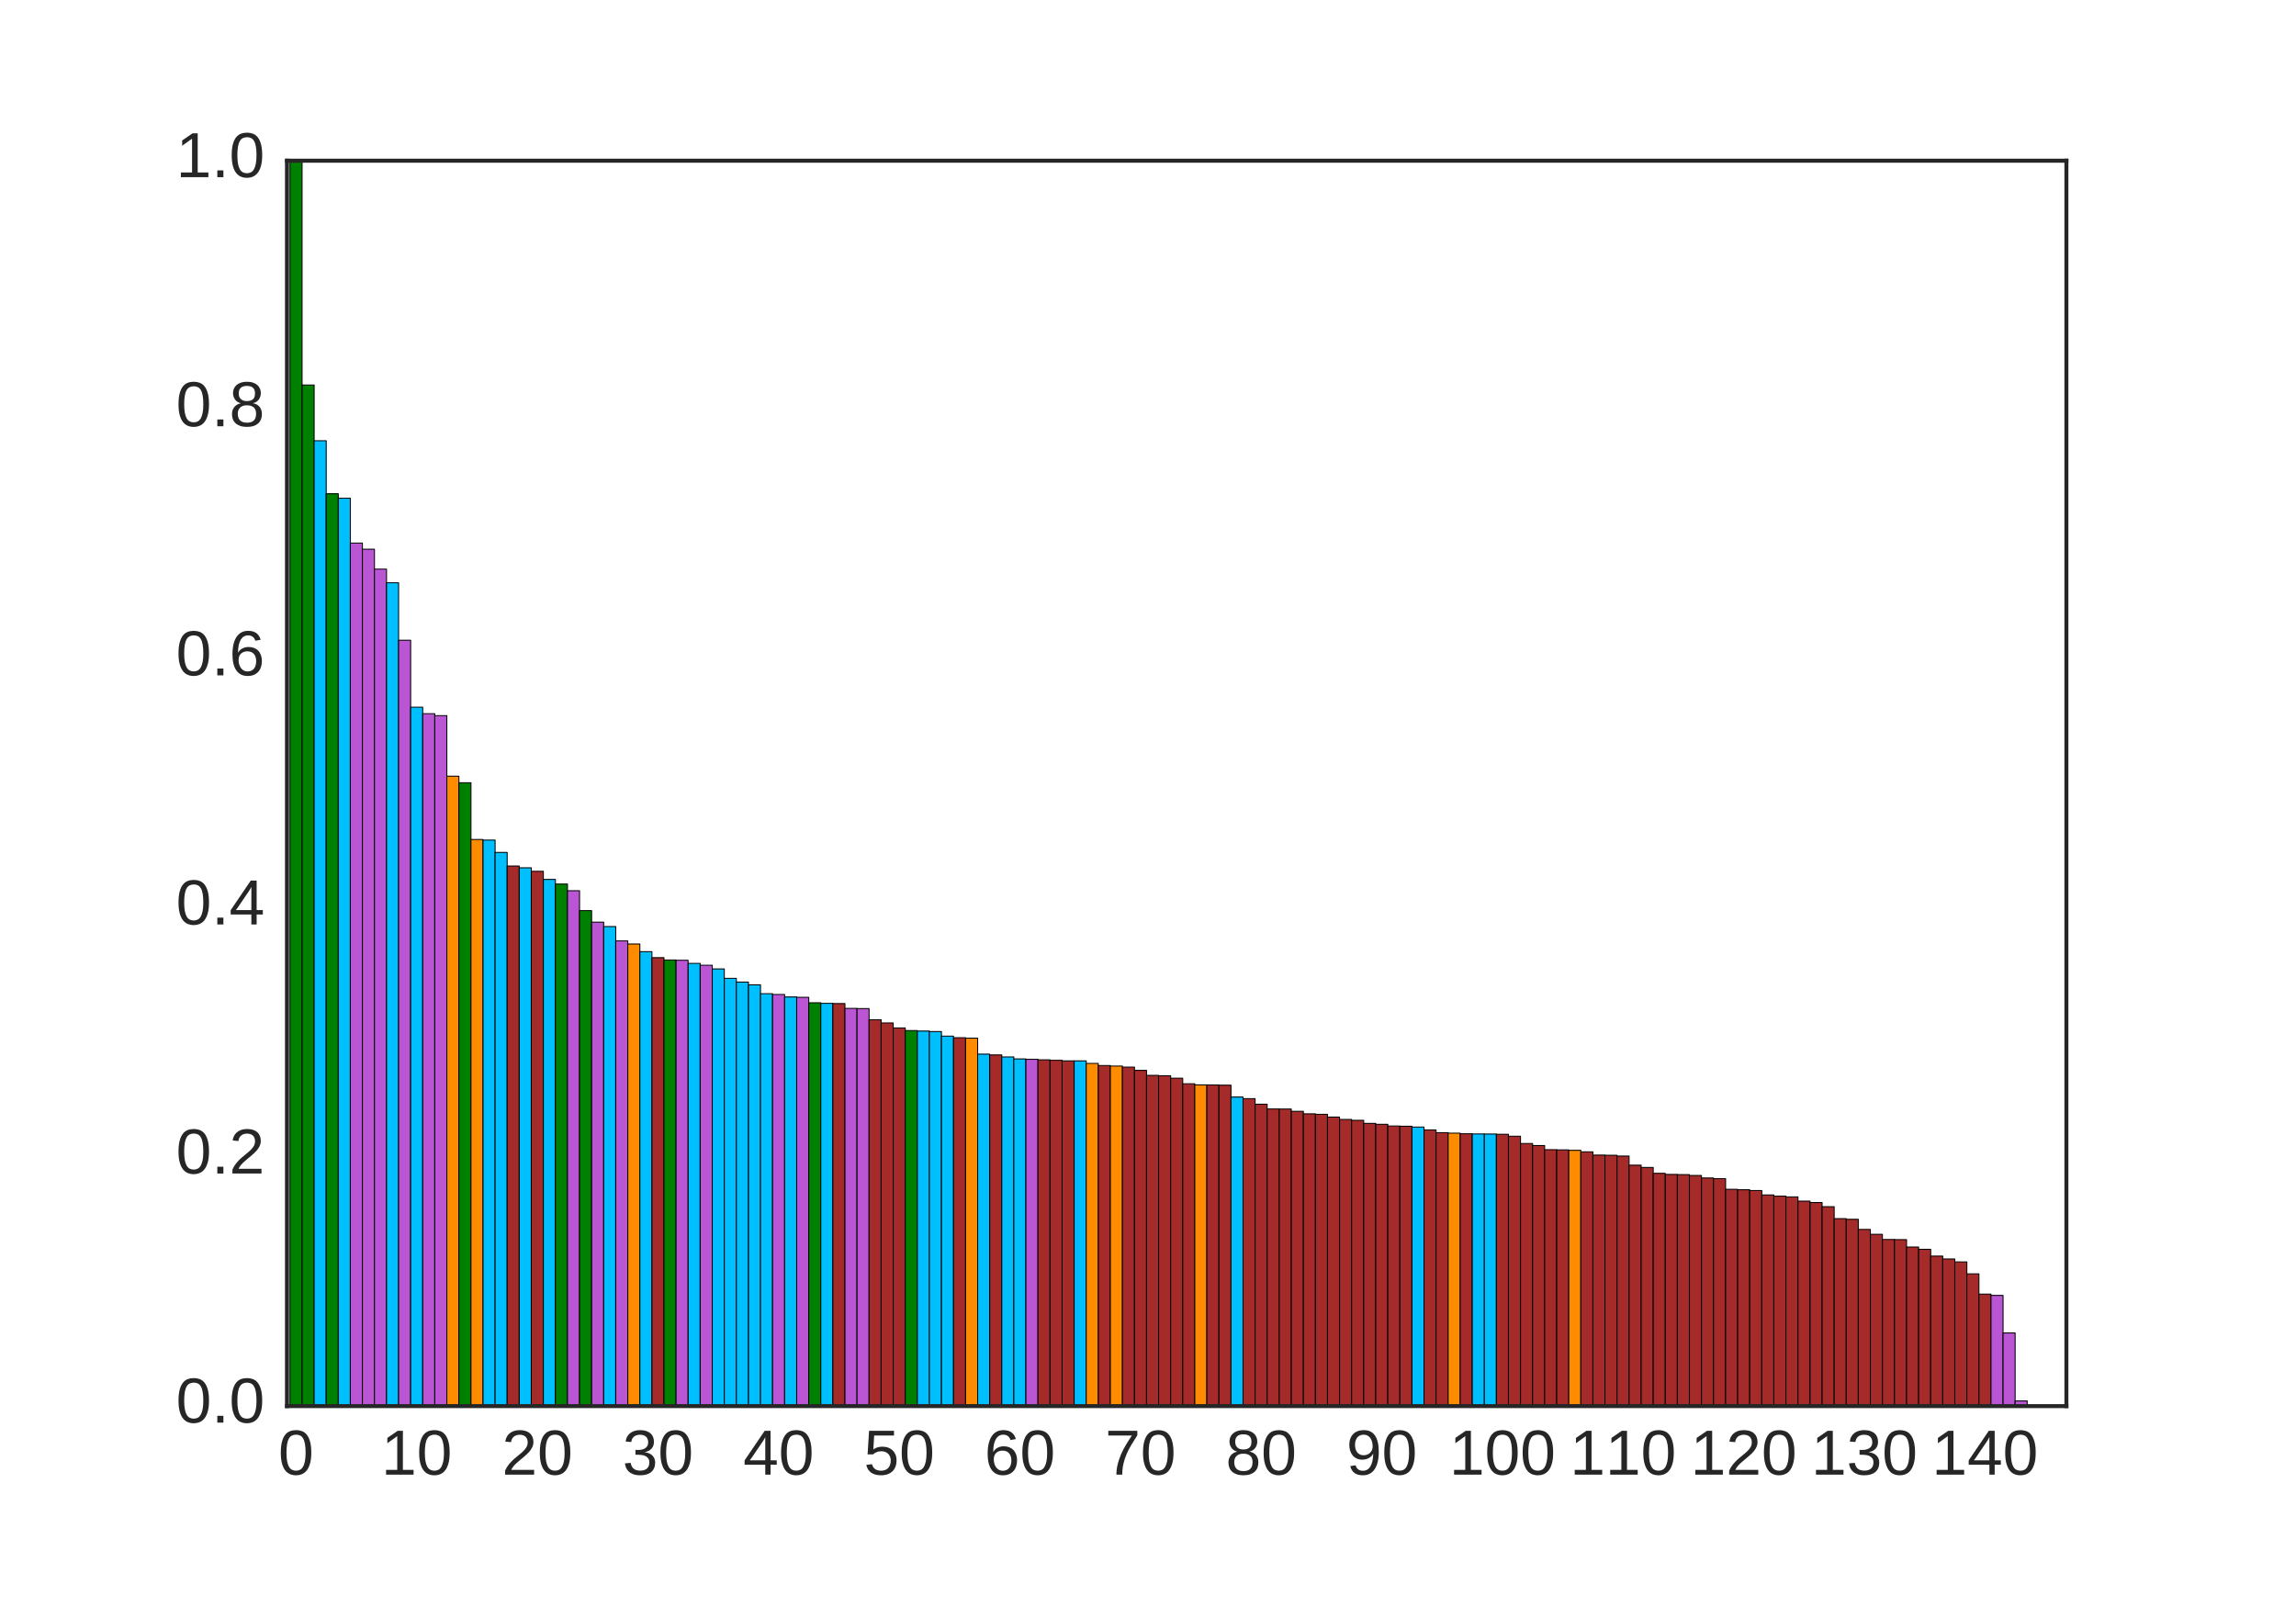 <?xml version="1.0" encoding="utf-8" standalone="no"?>
<!DOCTYPE svg PUBLIC "-//W3C//DTD SVG 1.1//EN"
  "http://www.w3.org/Graphics/SVG/1.1/DTD/svg11.dtd">
<!-- Created with matplotlib (http://matplotlib.org/) -->
<svg height="504pt" version="1.1" viewBox="0 0 720 504" width="720pt" xmlns="http://www.w3.org/2000/svg" xmlns:xlink="http://www.w3.org/1999/xlink">
 <defs>
  <style type="text/css">
*{stroke-linecap:butt;stroke-linejoin:round;stroke-miterlimit:100000;}
  </style>
 </defs>
 <g id="figure_1">
  <g id="patch_1">
   <path d="M 0 504 
L 720 504 
L 720 0 
L 0 0 
z
" style="fill:none;"/>
  </g>
  <g id="axes_1">
   <g id="patch_2">
    <path d="M 90 441 
L 648 441 
L 648 50.4 
L 90 50.4 
z
" style="fill:none;"/>
   </g>
   <g id="matplotlib.axis_1">
    <g id="xtick_1">
     <g id="line2d_1"/>
     <g id="line2d_2"/>
     <g id="text_1">
      <!-- 0 -->
      <defs>
       <path d="M 51.703 34.422 
Q 51.703 24.516 49.828 17.75 
Q 47.953 10.984 44.703 6.812 
Q 41.453 2.641 37.062 0.828 
Q 32.672 -0.984 27.688 -0.984 
Q 22.656 -0.984 18.312 0.828 
Q 13.969 2.641 10.766 6.781 
Q 7.562 10.938 5.734 17.703 
Q 3.906 24.469 3.906 34.422 
Q 3.906 44.828 5.734 51.641 
Q 7.562 58.453 10.781 62.5 
Q 14.016 66.547 18.406 68.188 
Q 22.797 69.828 27.984 69.828 
Q 32.906 69.828 37.219 68.188 
Q 41.547 66.547 44.766 62.5 
Q 48 58.453 49.844 51.641 
Q 51.703 44.828 51.703 34.422 
M 42.781 34.422 
Q 42.781 42.625 41.797 48.062 
Q 40.828 53.516 38.922 56.766 
Q 37.016 60.016 34.25 61.359 
Q 31.5 62.703 27.984 62.703 
Q 24.266 62.703 21.438 61.328 
Q 18.609 59.969 16.672 56.719 
Q 14.75 53.469 13.766 48.016 
Q 12.797 42.578 12.797 34.422 
Q 12.797 26.516 13.797 21.094 
Q 14.797 15.672 16.719 12.375 
Q 18.656 9.078 21.438 7.641 
Q 24.219 6.203 27.781 6.203 
Q 31.25 6.203 34.031 7.641 
Q 36.812 9.078 38.734 12.375 
Q 40.672 15.672 41.719 21.094 
Q 42.781 26.516 42.781 34.422 
" id="LiberationSans-30"/>
      </defs>
      <g style="fill:#262626;" transform="translate(87.276 462.494)scale(0.2 -0.2)">
       <use xlink:href="#LiberationSans-30"/>
      </g>
     </g>
    </g>
    <g id="xtick_2">
     <g id="line2d_3"/>
     <g id="line2d_4"/>
     <g id="text_2">
      <!-- 10 -->
      <defs>
       <path d="M 7.625 0 
L 7.625 7.469 
L 25.141 7.469 
L 25.141 60.406 
L 9.625 49.312 
L 9.625 57.625 
L 25.875 68.797 
L 33.984 68.797 
L 33.984 7.469 
L 50.734 7.469 
L 50.734 0 
z
" id="LiberationSans-31"/>
      </defs>
      <g style="fill:#262626;" transform="translate(119.546 462.494)scale(0.2 -0.2)">
       <use xlink:href="#LiberationSans-31"/>
       <use x="55.615" xlink:href="#LiberationSans-30"/>
      </g>
     </g>
    </g>
    <g id="xtick_3">
     <g id="line2d_5"/>
     <g id="line2d_6"/>
     <g id="text_3">
      <!-- 20 -->
      <defs>
       <path d="M 5.031 0 
L 5.031 6.203 
Q 7.516 11.922 11.109 16.281 
Q 14.703 20.656 18.656 24.188 
Q 22.609 27.734 26.484 30.766 
Q 30.375 33.797 33.5 36.812 
Q 36.625 39.844 38.547 43.156 
Q 40.484 46.484 40.484 50.688 
Q 40.484 53.609 39.594 55.828 
Q 38.719 58.062 37.062 59.562 
Q 35.406 61.078 33.078 61.828 
Q 30.766 62.594 27.938 62.594 
Q 25.297 62.594 22.969 61.859 
Q 20.656 61.141 18.844 59.672 
Q 17.047 58.203 15.891 56.031 
Q 14.75 53.859 14.406 50.984 
L 5.422 51.812 
Q 5.859 55.516 7.469 58.781 
Q 9.078 62.062 11.906 64.531 
Q 14.75 67 18.719 68.406 
Q 22.703 69.828 27.938 69.828 
Q 33.062 69.828 37.062 68.609 
Q 41.062 67.391 43.812 64.984 
Q 46.578 62.594 48.047 59.078 
Q 49.516 55.562 49.516 50.984 
Q 49.516 47.516 48.266 44.391 
Q 47.016 41.266 44.938 38.422 
Q 42.875 35.594 40.141 32.953 
Q 37.406 30.328 34.422 27.812 
Q 31.453 25.297 28.422 22.828 
Q 25.391 20.359 22.719 17.859 
Q 20.062 15.375 17.969 12.812 
Q 15.875 10.25 14.703 7.469 
L 50.594 7.469 
L 50.594 0 
z
" id="LiberationSans-32"/>
      </defs>
      <g style="fill:#262626;" transform="translate(157.376 462.494)scale(0.2 -0.2)">
       <use xlink:href="#LiberationSans-32"/>
       <use x="55.615" xlink:href="#LiberationSans-30"/>
      </g>
     </g>
    </g>
    <g id="xtick_4">
     <g id="line2d_7"/>
     <g id="line2d_8"/>
     <g id="text_4">
      <!-- 30 -->
      <defs>
       <path d="M 51.219 19 
Q 51.219 14.266 49.672 10.547 
Q 48.141 6.844 45.188 4.266 
Q 42.234 1.703 37.859 0.359 
Q 33.5 -0.984 27.875 -0.984 
Q 21.484 -0.984 17.109 0.609 
Q 12.75 2.203 9.906 4.812 
Q 7.078 7.422 5.656 10.766 
Q 4.25 14.109 3.812 17.672 
L 12.891 18.5 
Q 13.281 15.766 14.328 13.516 
Q 15.375 11.281 17.188 9.672 
Q 19 8.062 21.625 7.172 
Q 24.266 6.297 27.875 6.297 
Q 34.516 6.297 38.297 9.562 
Q 42.094 12.844 42.094 19.281 
Q 42.094 23.094 40.406 25.406 
Q 38.719 27.734 36.203 29.031 
Q 33.688 30.328 30.734 30.766 
Q 27.781 31.203 25.297 31.203 
L 20.312 31.203 
L 20.312 38.812 
L 25.094 38.812 
Q 27.594 38.812 30.266 39.328 
Q 32.953 39.844 35.172 41.188 
Q 37.406 42.531 38.844 44.828 
Q 40.281 47.125 40.281 50.688 
Q 40.281 56.203 37.031 59.391 
Q 33.797 62.594 27.391 62.594 
Q 21.578 62.594 17.984 59.609 
Q 14.406 56.641 13.812 51.219 
L 4.984 51.906 
Q 5.516 56.453 7.469 59.812 
Q 9.422 63.188 12.422 65.406 
Q 15.438 67.625 19.281 68.719 
Q 23.141 69.828 27.484 69.828 
Q 33.25 69.828 37.391 68.375 
Q 41.547 66.938 44.188 64.469 
Q 46.828 62.016 48.062 58.688 
Q 49.312 55.375 49.312 51.609 
Q 49.312 48.578 48.484 45.938 
Q 47.656 43.312 45.891 41.203 
Q 44.141 39.109 41.422 37.594 
Q 38.719 36.078 34.906 35.297 
L 34.906 35.109 
Q 39.062 34.672 42.141 33.219 
Q 45.219 31.781 47.219 29.625 
Q 49.219 27.484 50.219 24.75 
Q 51.219 22.016 51.219 19 
" id="LiberationSans-33"/>
      </defs>
      <g style="fill:#262626;" transform="translate(195.207 462.494)scale(0.2 -0.2)">
       <use xlink:href="#LiberationSans-33"/>
       <use x="55.615" xlink:href="#LiberationSans-30"/>
      </g>
     </g>
    </g>
    <g id="xtick_5">
     <g id="line2d_9"/>
     <g id="line2d_10"/>
     <g id="text_5">
      <!-- 40 -->
      <defs>
       <path d="M 43.016 15.578 
L 43.016 0 
L 34.719 0 
L 34.719 15.578 
L 2.297 15.578 
L 2.297 22.406 
L 33.797 68.797 
L 43.016 68.797 
L 43.016 22.516 
L 52.688 22.516 
L 52.688 15.578 
z
M 34.719 58.891 
Q 34.625 58.641 34.234 57.938 
Q 33.844 57.234 33.344 56.344 
Q 32.859 55.469 32.344 54.562 
Q 31.844 53.656 31.453 53.078 
L 13.812 27.094 
Q 13.578 26.703 13.109 26.062 
Q 12.641 25.438 12.156 24.781 
Q 11.672 24.125 11.172 23.484 
Q 10.688 22.859 10.406 22.516 
L 34.719 22.516 
z
" id="LiberationSans-34"/>
      </defs>
      <g style="fill:#262626;" transform="translate(233.037 462.494)scale(0.2 -0.2)">
       <use xlink:href="#LiberationSans-34"/>
       <use x="55.615" xlink:href="#LiberationSans-30"/>
      </g>
     </g>
    </g>
    <g id="xtick_6">
     <g id="line2d_11"/>
     <g id="line2d_12"/>
     <g id="text_6">
      <!-- 50 -->
      <defs>
       <path d="M 51.422 22.406 
Q 51.422 17.234 49.859 12.938 
Q 48.297 8.641 45.219 5.531 
Q 42.141 2.438 37.578 0.719 
Q 33.016 -0.984 27 -0.984 
Q 21.578 -0.984 17.547 0.281 
Q 13.531 1.562 10.734 3.781 
Q 7.953 6 6.312 8.984 
Q 4.688 11.969 4 15.375 
L 12.891 16.406 
Q 13.422 14.453 14.391 12.625 
Q 15.375 10.797 17.062 9.344 
Q 18.75 7.906 21.219 7.047 
Q 23.688 6.203 27.203 6.203 
Q 30.609 6.203 33.391 7.25 
Q 36.188 8.297 38.156 10.344 
Q 40.141 12.406 41.203 15.375 
Q 42.281 18.359 42.281 22.219 
Q 42.281 25.391 41.25 28.047 
Q 40.234 30.719 38.328 32.641 
Q 36.422 34.578 33.656 35.641 
Q 30.906 36.719 27.391 36.719 
Q 25.203 36.719 23.344 36.328 
Q 21.484 35.938 19.891 35.25 
Q 18.312 34.578 17.016 33.672 
Q 15.719 32.766 14.594 31.781 
L 6 31.781 
L 8.297 68.797 
L 47.406 68.797 
L 47.406 61.328 
L 16.312 61.328 
L 14.984 39.5 
Q 17.328 41.312 20.844 42.594 
Q 24.359 43.891 29.203 43.891 
Q 34.328 43.891 38.422 42.328 
Q 42.531 40.766 45.406 37.906 
Q 48.297 35.062 49.859 31.109 
Q 51.422 27.156 51.422 22.406 
" id="LiberationSans-35"/>
      </defs>
      <g style="fill:#262626;" transform="translate(270.868 462.494)scale(0.2 -0.2)">
       <use xlink:href="#LiberationSans-35"/>
       <use x="55.615" xlink:href="#LiberationSans-30"/>
      </g>
     </g>
    </g>
    <g id="xtick_7">
     <g id="line2d_13"/>
     <g id="line2d_14"/>
     <g id="text_7">
      <!-- 60 -->
      <defs>
       <path d="M 51.219 22.516 
Q 51.219 17.328 49.781 13 
Q 48.344 8.688 45.531 5.578 
Q 42.719 2.484 38.562 0.75 
Q 34.422 -0.984 29 -0.984 
Q 23 -0.984 18.5 1.312 
Q 14.016 3.609 11.031 7.922 
Q 8.062 12.25 6.562 18.531 
Q 5.078 24.812 5.078 32.812 
Q 5.078 42 6.766 48.922 
Q 8.453 55.859 11.625 60.5 
Q 14.797 65.141 19.359 67.484 
Q 23.922 69.828 29.688 69.828 
Q 33.203 69.828 36.281 69.094 
Q 39.359 68.359 41.875 66.719 
Q 44.391 65.094 46.281 62.406 
Q 48.188 59.719 49.312 55.812 
L 40.922 54.297 
Q 39.547 58.734 36.547 60.719 
Q 33.547 62.703 29.594 62.703 
Q 25.984 62.703 23.047 60.984 
Q 20.125 59.281 18.062 55.875 
Q 16.016 52.484 14.906 47.359 
Q 13.812 42.234 13.812 35.406 
Q 16.219 39.844 20.562 42.156 
Q 24.906 44.484 30.516 44.484 
Q 35.203 44.484 39.016 42.969 
Q 42.828 41.453 45.531 38.594 
Q 48.25 35.75 49.734 31.672 
Q 51.219 27.594 51.219 22.516 
M 42.281 22.125 
Q 42.281 25.688 41.406 28.562 
Q 40.531 31.453 38.766 33.469 
Q 37.016 35.5 34.422 36.594 
Q 31.844 37.703 28.422 37.703 
Q 26.031 37.703 23.578 36.984 
Q 21.141 36.281 19.156 34.688 
Q 17.188 33.109 15.938 30.516 
Q 14.703 27.938 14.703 24.219 
Q 14.703 20.406 15.672 17.109 
Q 16.656 13.812 18.484 11.375 
Q 20.312 8.938 22.891 7.516 
Q 25.484 6.109 28.719 6.109 
Q 31.891 6.109 34.406 7.203 
Q 36.922 8.297 38.672 10.375 
Q 40.438 12.453 41.359 15.422 
Q 42.281 18.406 42.281 22.125 
" id="LiberationSans-36"/>
      </defs>
      <g style="fill:#262626;" transform="translate(308.698 462.494)scale(0.2 -0.2)">
       <use xlink:href="#LiberationSans-36"/>
       <use x="55.615" xlink:href="#LiberationSans-30"/>
      </g>
     </g>
    </g>
    <g id="xtick_8">
     <g id="line2d_15"/>
     <g id="line2d_16"/>
     <g id="text_8">
      <!-- 70 -->
      <defs>
       <path d="M 50.594 61.672 
Q 45.406 53.766 41.062 46.453 
Q 36.719 39.156 33.594 31.75 
Q 30.469 24.359 28.734 16.578 
Q 27 8.797 27 0 
L 17.828 0 
Q 17.828 8.25 19.781 16.188 
Q 21.734 24.125 25.047 31.766 
Q 28.375 39.406 32.766 46.781 
Q 37.156 54.156 42.094 61.328 
L 5.125 61.328 
L 5.125 68.797 
L 50.594 68.797 
z
" id="LiberationSans-37"/>
      </defs>
      <g style="fill:#262626;" transform="translate(346.529 462.494)scale(0.2 -0.2)">
       <use xlink:href="#LiberationSans-37"/>
       <use x="55.615" xlink:href="#LiberationSans-30"/>
      </g>
     </g>
    </g>
    <g id="xtick_9">
     <g id="line2d_17"/>
     <g id="line2d_18"/>
     <g id="text_9">
      <!-- 80 -->
      <defs>
       <path d="M 51.266 19.188 
Q 51.266 14.797 49.875 11.109 
Q 48.484 7.422 45.625 4.734 
Q 42.781 2.047 38.328 0.531 
Q 33.891 -0.984 27.828 -0.984 
Q 21.781 -0.984 17.359 0.531 
Q 12.938 2.047 10.031 4.703 
Q 7.125 7.375 5.734 11.062 
Q 4.344 14.75 4.344 19.094 
Q 4.344 22.859 5.484 25.781 
Q 6.641 28.719 8.562 30.828 
Q 10.5 32.953 12.969 34.25 
Q 15.438 35.547 18.062 35.984 
L 18.062 36.188 
Q 15.188 36.859 12.906 38.375 
Q 10.641 39.891 9.094 42.016 
Q 7.562 44.141 6.75 46.719 
Q 5.953 49.312 5.953 52.203 
Q 5.953 55.812 7.344 59 
Q 8.734 62.203 11.469 64.625 
Q 14.203 67.047 18.25 68.438 
Q 22.312 69.828 27.641 69.828 
Q 33.25 69.828 37.375 68.406 
Q 41.5 67 44.203 64.578 
Q 46.922 62.156 48.234 58.938 
Q 49.562 55.719 49.562 52.094 
Q 49.562 49.266 48.75 46.672 
Q 47.953 44.094 46.406 41.969 
Q 44.875 39.844 42.594 38.344 
Q 40.328 36.859 37.359 36.281 
L 37.359 36.078 
Q 40.328 35.594 42.859 34.297 
Q 45.406 33.016 47.266 30.891 
Q 49.125 28.766 50.188 25.828 
Q 51.266 22.906 51.266 19.188 
M 40.438 51.609 
Q 40.438 54.203 39.766 56.344 
Q 39.109 58.5 37.594 60.031 
Q 36.078 61.578 33.641 62.422 
Q 31.203 63.281 27.641 63.281 
Q 24.172 63.281 21.781 62.422 
Q 19.391 61.578 17.844 60.031 
Q 16.312 58.5 15.625 56.344 
Q 14.938 54.203 14.938 51.609 
Q 14.938 49.562 15.469 47.406 
Q 16.016 45.266 17.422 43.5 
Q 18.844 41.75 21.328 40.625 
Q 23.828 39.5 27.734 39.5 
Q 31.891 39.5 34.406 40.625 
Q 36.922 41.75 38.25 43.5 
Q 39.594 45.266 40.016 47.406 
Q 40.438 49.562 40.438 51.609 
M 42.141 20.016 
Q 42.141 22.516 41.453 24.828 
Q 40.766 27.156 39.109 28.938 
Q 37.453 30.719 34.641 31.812 
Q 31.844 32.906 27.641 32.906 
Q 23.781 32.906 21.062 31.812 
Q 18.359 30.719 16.672 28.906 
Q 14.984 27.094 14.203 24.719 
Q 13.422 22.359 13.422 19.828 
Q 13.422 16.656 14.203 14.031 
Q 14.984 11.422 16.688 9.547 
Q 18.406 7.672 21.188 6.641 
Q 23.969 5.609 27.938 5.609 
Q 31.938 5.609 34.672 6.641 
Q 37.406 7.672 39.062 9.547 
Q 40.719 11.422 41.422 14.078 
Q 42.141 16.75 42.141 20.016 
" id="LiberationSans-38"/>
      </defs>
      <g style="fill:#262626;" transform="translate(384.359 462.494)scale(0.2 -0.2)">
       <use xlink:href="#LiberationSans-38"/>
       <use x="55.615" xlink:href="#LiberationSans-30"/>
      </g>
     </g>
    </g>
    <g id="xtick_10">
     <g id="line2d_19"/>
     <g id="line2d_20"/>
     <g id="text_10">
      <!-- 90 -->
      <defs>
       <path d="M 50.875 35.797 
Q 50.875 26.609 49.141 19.703 
Q 47.406 12.797 44.188 8.203 
Q 40.969 3.609 36.344 1.312 
Q 31.734 -0.984 25.984 -0.984 
Q 22.016 -0.984 18.844 -0.172 
Q 15.672 0.641 13.172 2.344 
Q 10.688 4.047 8.922 6.781 
Q 7.172 9.516 6.109 13.375 
L 14.5 14.703 
Q 15.875 10.25 18.781 8.172 
Q 21.688 6.109 26.125 6.109 
Q 29.688 6.109 32.641 7.781 
Q 35.594 9.469 37.672 12.844 
Q 39.75 16.219 40.922 21.297 
Q 42.094 26.375 42.188 33.203 
Q 41.156 30.906 39.375 29.094 
Q 37.594 27.297 35.328 26.047 
Q 33.062 24.812 30.422 24.141 
Q 27.781 23.484 25.094 23.484 
Q 20.406 23.484 16.625 25.172 
Q 12.844 26.859 10.203 29.875 
Q 7.562 32.906 6.125 37.172 
Q 4.688 41.453 4.688 46.688 
Q 4.688 52 6.219 56.297 
Q 7.766 60.594 10.688 63.594 
Q 13.625 66.609 17.891 68.219 
Q 22.172 69.828 27.594 69.828 
Q 39.062 69.828 44.969 61.328 
Q 50.875 52.828 50.875 35.797 
M 41.312 44.281 
Q 41.312 48.094 40.406 51.453 
Q 39.5 54.828 37.719 57.312 
Q 35.938 59.812 33.328 61.25 
Q 30.719 62.703 27.297 62.703 
Q 24.125 62.703 21.578 61.578 
Q 19.047 60.453 17.281 58.375 
Q 15.531 56.297 14.578 53.312 
Q 13.625 50.344 13.625 46.688 
Q 13.625 43.219 14.469 40.234 
Q 15.328 37.25 17.031 35.078 
Q 18.75 32.906 21.281 31.656 
Q 23.828 30.422 27.203 30.422 
Q 29.641 30.422 32.156 31.25 
Q 34.672 32.078 36.688 33.781 
Q 38.719 35.5 40.016 38.109 
Q 41.312 40.719 41.312 44.281 
" id="LiberationSans-39"/>
      </defs>
      <g style="fill:#262626;" transform="translate(422.19 462.494)scale(0.2 -0.2)">
       <use xlink:href="#LiberationSans-39"/>
       <use x="55.615" xlink:href="#LiberationSans-30"/>
      </g>
     </g>
    </g>
    <g id="xtick_11">
     <g id="line2d_21"/>
     <g id="line2d_22"/>
     <g id="text_11">
      <!-- 100 -->
      <g style="fill:#262626;" transform="translate(454.46 462.494)scale(0.2 -0.2)">
       <use xlink:href="#LiberationSans-31"/>
       <use x="55.615" xlink:href="#LiberationSans-30"/>
       <use x="111.23" xlink:href="#LiberationSans-30"/>
      </g>
     </g>
    </g>
    <g id="xtick_12">
     <g id="line2d_23"/>
     <g id="line2d_24"/>
     <g id="text_12">
      <!-- 110 -->
      <g style="fill:#262626;" transform="translate(492.29 462.494)scale(0.2 -0.2)">
       <use xlink:href="#LiberationSans-31"/>
       <use x="55.615" xlink:href="#LiberationSans-31"/>
       <use x="111.23" xlink:href="#LiberationSans-30"/>
      </g>
     </g>
    </g>
    <g id="xtick_13">
     <g id="line2d_25"/>
     <g id="line2d_26"/>
     <g id="text_13">
      <!-- 120 -->
      <g style="fill:#262626;" transform="translate(530.121 462.494)scale(0.2 -0.2)">
       <use xlink:href="#LiberationSans-31"/>
       <use x="55.615" xlink:href="#LiberationSans-32"/>
       <use x="111.23" xlink:href="#LiberationSans-30"/>
      </g>
     </g>
    </g>
    <g id="xtick_14">
     <g id="line2d_27"/>
     <g id="line2d_28"/>
     <g id="text_14">
      <!-- 130 -->
      <g style="fill:#262626;" transform="translate(567.951 462.494)scale(0.2 -0.2)">
       <use xlink:href="#LiberationSans-31"/>
       <use x="55.615" xlink:href="#LiberationSans-33"/>
       <use x="111.23" xlink:href="#LiberationSans-30"/>
      </g>
     </g>
    </g>
    <g id="xtick_15">
     <g id="line2d_29"/>
     <g id="line2d_30"/>
     <g id="text_15">
      <!-- 140 -->
      <g style="fill:#262626;" transform="translate(605.782 462.494)scale(0.2 -0.2)">
       <use xlink:href="#LiberationSans-31"/>
       <use x="55.615" xlink:href="#LiberationSans-34"/>
       <use x="111.23" xlink:href="#LiberationSans-30"/>
      </g>
     </g>
    </g>
   </g>
   <g id="matplotlib.axis_2">
    <g id="ytick_1">
     <g id="line2d_31"/>
     <g id="line2d_32"/>
     <g id="text_16">
      <!-- 0.0 -->
      <defs>
       <path d="M 9.125 0 
L 9.125 10.688 
L 18.656 10.688 
L 18.656 0 
z
" id="LiberationSans-2e"/>
      </defs>
      <g style="fill:#262626;" transform="translate(55.2 446.172)scale(0.2 -0.2)">
       <use xlink:href="#LiberationSans-30"/>
       <use x="55.615" xlink:href="#LiberationSans-2e"/>
       <use x="83.398" xlink:href="#LiberationSans-30"/>
      </g>
     </g>
    </g>
    <g id="ytick_2">
     <g id="line2d_33"/>
     <g id="line2d_34"/>
     <g id="text_17">
      <!-- 0.2 -->
      <g style="fill:#262626;" transform="translate(55.2 368.052)scale(0.2 -0.2)">
       <use xlink:href="#LiberationSans-30"/>
       <use x="55.615" xlink:href="#LiberationSans-2e"/>
       <use x="83.398" xlink:href="#LiberationSans-32"/>
      </g>
     </g>
    </g>
    <g id="ytick_3">
     <g id="line2d_35"/>
     <g id="line2d_36"/>
     <g id="text_18">
      <!-- 0.4 -->
      <g style="fill:#262626;" transform="translate(55.2 289.932)scale(0.2 -0.2)">
       <use xlink:href="#LiberationSans-30"/>
       <use x="55.615" xlink:href="#LiberationSans-2e"/>
       <use x="83.398" xlink:href="#LiberationSans-34"/>
      </g>
     </g>
    </g>
    <g id="ytick_4">
     <g id="line2d_37"/>
     <g id="line2d_38"/>
     <g id="text_19">
      <!-- 0.6 -->
      <g style="fill:#262626;" transform="translate(55.2 211.812)scale(0.2 -0.2)">
       <use xlink:href="#LiberationSans-30"/>
       <use x="55.615" xlink:href="#LiberationSans-2e"/>
       <use x="83.398" xlink:href="#LiberationSans-36"/>
      </g>
     </g>
    </g>
    <g id="ytick_5">
     <g id="line2d_39"/>
     <g id="line2d_40"/>
     <g id="text_20">
      <!-- 0.8 -->
      <g style="fill:#262626;" transform="translate(55.2 133.692)scale(0.2 -0.2)">
       <use xlink:href="#LiberationSans-30"/>
       <use x="55.615" xlink:href="#LiberationSans-2e"/>
       <use x="83.398" xlink:href="#LiberationSans-38"/>
      </g>
     </g>
    </g>
    <g id="ytick_6">
     <g id="line2d_41"/>
     <g id="line2d_42"/>
     <g id="text_21">
      <!-- 1.0 -->
      <g style="fill:#262626;" transform="translate(55.2 55.572)scale(0.2 -0.2)">
       <use xlink:href="#LiberationSans-31"/>
       <use x="55.615" xlink:href="#LiberationSans-2e"/>
       <use x="83.398" xlink:href="#LiberationSans-30"/>
      </g>
     </g>
    </g>
   </g>
   <g id="patch_3">
    <path clip-path="url(#p4f9b7dca0b)" d="M 90.946 441 
L 94.729 441 
L 94.729 50.4 
L 90.946 50.4 
z
" style="fill:#008000;stroke:#000000;stroke-linejoin:miter;stroke-width:0.3;"/>
   </g>
   <g id="patch_4">
    <path clip-path="url(#p4f9b7dca0b)" d="M 94.729 441 
L 98.512 441 
L 98.512 120.737 
L 94.729 120.737 
z
" style="fill:#008000;stroke:#000000;stroke-linejoin:miter;stroke-width:0.3;"/>
   </g>
   <g id="patch_5">
    <path clip-path="url(#p4f9b7dca0b)" d="M 98.512 441 
L 102.295 441 
L 102.295 138.226 
L 98.512 138.226 
z
" style="fill:#00bfff;stroke:#000000;stroke-linejoin:miter;stroke-width:0.3;"/>
   </g>
   <g id="patch_6">
    <path clip-path="url(#p4f9b7dca0b)" d="M 102.295 441 
L 106.078 441 
L 106.078 154.845 
L 102.295 154.845 
z
" style="fill:#008000;stroke:#000000;stroke-linejoin:miter;stroke-width:0.3;"/>
   </g>
   <g id="patch_7">
    <path clip-path="url(#p4f9b7dca0b)" d="M 106.078 441 
L 109.861 441 
L 109.861 156.257 
L 106.078 156.257 
z
" style="fill:#00bfff;stroke:#000000;stroke-linejoin:miter;stroke-width:0.3;"/>
   </g>
   <g id="patch_8">
    <path clip-path="url(#p4f9b7dca0b)" d="M 109.861 441 
L 113.644 441 
L 113.644 170.311 
L 109.861 170.311 
z
" style="fill:#ba55d3;stroke:#000000;stroke-linejoin:miter;stroke-width:0.3;"/>
   </g>
   <g id="patch_9">
    <path clip-path="url(#p4f9b7dca0b)" d="M 113.644 441 
L 117.427 441 
L 117.427 172.243 
L 113.644 172.243 
z
" style="fill:#ba55d3;stroke:#000000;stroke-linejoin:miter;stroke-width:0.3;"/>
   </g>
   <g id="patch_10">
    <path clip-path="url(#p4f9b7dca0b)" d="M 117.427 441 
L 121.21 441 
L 121.21 178.489 
L 117.427 178.489 
z
" style="fill:#ba55d3;stroke:#000000;stroke-linejoin:miter;stroke-width:0.3;"/>
   </g>
   <g id="patch_11">
    <path clip-path="url(#p4f9b7dca0b)" d="M 121.21 441 
L 124.993 441 
L 124.993 182.775 
L 121.21 182.775 
z
" style="fill:#00bfff;stroke:#000000;stroke-linejoin:miter;stroke-width:0.3;"/>
   </g>
   <g id="patch_12">
    <path clip-path="url(#p4f9b7dca0b)" d="M 124.993 441 
L 128.776 441 
L 128.776 200.79 
L 124.993 200.79 
z
" style="fill:#ba55d3;stroke:#000000;stroke-linejoin:miter;stroke-width:0.3;"/>
   </g>
   <g id="patch_13">
    <path clip-path="url(#p4f9b7dca0b)" d="M 128.776 441 
L 132.559 441 
L 132.559 221.793 
L 128.776 221.793 
z
" style="fill:#00bfff;stroke:#000000;stroke-linejoin:miter;stroke-width:0.3;"/>
   </g>
   <g id="patch_14">
    <path clip-path="url(#p4f9b7dca0b)" d="M 132.559 441 
L 136.342 441 
L 136.342 223.828 
L 132.559 223.828 
z
" style="fill:#ba55d3;stroke:#000000;stroke-linejoin:miter;stroke-width:0.3;"/>
   </g>
   <g id="patch_15">
    <path clip-path="url(#p4f9b7dca0b)" d="M 136.342 441 
L 140.125 441 
L 140.125 224.435 
L 136.342 224.435 
z
" style="fill:#ba55d3;stroke:#000000;stroke-linejoin:miter;stroke-width:0.3;"/>
   </g>
   <g id="patch_16">
    <path clip-path="url(#p4f9b7dca0b)" d="M 140.125 441 
L 143.908 441 
L 143.908 243.439 
L 140.125 243.439 
z
" style="fill:#ff8c00;stroke:#000000;stroke-linejoin:miter;stroke-width:0.3;"/>
   </g>
   <g id="patch_17">
    <path clip-path="url(#p4f9b7dca0b)" d="M 143.908 441 
L 147.692 441 
L 147.692 245.479 
L 143.908 245.479 
z
" style="fill:#008000;stroke:#000000;stroke-linejoin:miter;stroke-width:0.3;"/>
   </g>
   <g id="patch_18">
    <path clip-path="url(#p4f9b7dca0b)" d="M 147.692 441 
L 151.475 441 
L 151.475 263.294 
L 147.692 263.294 
z
" style="fill:#ff8c00;stroke:#000000;stroke-linejoin:miter;stroke-width:0.3;"/>
   </g>
   <g id="patch_19">
    <path clip-path="url(#p4f9b7dca0b)" d="M 151.475 441 
L 155.258 441 
L 155.258 263.471 
L 151.475 263.471 
z
" style="fill:#00bfff;stroke:#000000;stroke-linejoin:miter;stroke-width:0.3;"/>
   </g>
   <g id="patch_20">
    <path clip-path="url(#p4f9b7dca0b)" d="M 155.258 441 
L 159.041 441 
L 159.041 267.343 
L 155.258 267.343 
z
" style="fill:#00bfff;stroke:#000000;stroke-linejoin:miter;stroke-width:0.3;"/>
   </g>
   <g id="patch_21">
    <path clip-path="url(#p4f9b7dca0b)" d="M 159.041 441 
L 162.824 441 
L 162.824 271.603 
L 159.041 271.603 
z
" style="fill:#a52a2a;stroke:#000000;stroke-linejoin:miter;stroke-width:0.3;"/>
   </g>
   <g id="patch_22">
    <path clip-path="url(#p4f9b7dca0b)" d="M 162.824 441 
L 166.607 441 
L 166.607 272.158 
L 162.824 272.158 
z
" style="fill:#00bfff;stroke:#000000;stroke-linejoin:miter;stroke-width:0.3;"/>
   </g>
   <g id="patch_23">
    <path clip-path="url(#p4f9b7dca0b)" d="M 166.607 441 
L 170.39 441 
L 170.39 273.26 
L 166.607 273.26 
z
" style="fill:#a52a2a;stroke:#000000;stroke-linejoin:miter;stroke-width:0.3;"/>
   </g>
   <g id="patch_24">
    <path clip-path="url(#p4f9b7dca0b)" d="M 170.39 441 
L 174.173 441 
L 174.173 275.805 
L 170.39 275.805 
z
" style="fill:#00bfff;stroke:#000000;stroke-linejoin:miter;stroke-width:0.3;"/>
   </g>
   <g id="patch_25">
    <path clip-path="url(#p4f9b7dca0b)" d="M 174.173 441 
L 177.956 441 
L 177.956 277.257 
L 174.173 277.257 
z
" style="fill:#008000;stroke:#000000;stroke-linejoin:miter;stroke-width:0.3;"/>
   </g>
   <g id="patch_26">
    <path clip-path="url(#p4f9b7dca0b)" d="M 177.956 441 
L 181.739 441 
L 181.739 279.346 
L 177.956 279.346 
z
" style="fill:#ba55d3;stroke:#000000;stroke-linejoin:miter;stroke-width:0.3;"/>
   </g>
   <g id="patch_27">
    <path clip-path="url(#p4f9b7dca0b)" d="M 181.739 441 
L 185.522 441 
L 185.522 285.59 
L 181.739 285.59 
z
" style="fill:#008000;stroke:#000000;stroke-linejoin:miter;stroke-width:0.3;"/>
   </g>
   <g id="patch_28">
    <path clip-path="url(#p4f9b7dca0b)" d="M 185.522 441 
L 189.305 441 
L 189.305 289.213 
L 185.522 289.213 
z
" style="fill:#ba55d3;stroke:#000000;stroke-linejoin:miter;stroke-width:0.3;"/>
   </g>
   <g id="patch_29">
    <path clip-path="url(#p4f9b7dca0b)" d="M 189.305 441 
L 193.088 441 
L 193.088 290.588 
L 189.305 290.588 
z
" style="fill:#00bfff;stroke:#000000;stroke-linejoin:miter;stroke-width:0.3;"/>
   </g>
   <g id="patch_30">
    <path clip-path="url(#p4f9b7dca0b)" d="M 193.088 441 
L 196.871 441 
L 196.871 295.097 
L 193.088 295.097 
z
" style="fill:#ba55d3;stroke:#000000;stroke-linejoin:miter;stroke-width:0.3;"/>
   </g>
   <g id="patch_31">
    <path clip-path="url(#p4f9b7dca0b)" d="M 196.871 441 
L 200.654 441 
L 200.654 296.061 
L 196.871 296.061 
z
" style="fill:#ff8c00;stroke:#000000;stroke-linejoin:miter;stroke-width:0.3;"/>
   </g>
   <g id="patch_32">
    <path clip-path="url(#p4f9b7dca0b)" d="M 200.654 441 
L 204.437 441 
L 204.437 298.469 
L 200.654 298.469 
z
" style="fill:#00bfff;stroke:#000000;stroke-linejoin:miter;stroke-width:0.3;"/>
   </g>
   <g id="patch_33">
    <path clip-path="url(#p4f9b7dca0b)" d="M 204.437 441 
L 208.22 441 
L 208.22 300.349 
L 204.437 300.349 
z
" style="fill:#a52a2a;stroke:#000000;stroke-linejoin:miter;stroke-width:0.3;"/>
   </g>
   <g id="patch_34">
    <path clip-path="url(#p4f9b7dca0b)" d="M 208.22 441 
L 212.003 441 
L 212.003 301.069 
L 208.22 301.069 
z
" style="fill:#008000;stroke:#000000;stroke-linejoin:miter;stroke-width:0.3;"/>
   </g>
   <g id="patch_35">
    <path clip-path="url(#p4f9b7dca0b)" d="M 212.003 441 
L 215.786 441 
L 215.786 301.163 
L 212.003 301.163 
z
" style="fill:#ba55d3;stroke:#000000;stroke-linejoin:miter;stroke-width:0.3;"/>
   </g>
   <g id="patch_36">
    <path clip-path="url(#p4f9b7dca0b)" d="M 215.786 441 
L 219.569 441 
L 219.569 302.142 
L 215.786 302.142 
z
" style="fill:#00bfff;stroke:#000000;stroke-linejoin:miter;stroke-width:0.3;"/>
   </g>
   <g id="patch_37">
    <path clip-path="url(#p4f9b7dca0b)" d="M 219.569 441 
L 223.353 441 
L 223.353 302.718 
L 219.569 302.718 
z
" style="fill:#ba55d3;stroke:#000000;stroke-linejoin:miter;stroke-width:0.3;"/>
   </g>
   <g id="patch_38">
    <path clip-path="url(#p4f9b7dca0b)" d="M 223.353 441 
L 227.136 441 
L 227.136 303.881 
L 223.353 303.881 
z
" style="fill:#00bfff;stroke:#000000;stroke-linejoin:miter;stroke-width:0.3;"/>
   </g>
   <g id="patch_39">
    <path clip-path="url(#p4f9b7dca0b)" d="M 227.136 441 
L 230.919 441 
L 230.919 306.823 
L 227.136 306.823 
z
" style="fill:#00bfff;stroke:#000000;stroke-linejoin:miter;stroke-width:0.3;"/>
   </g>
   <g id="patch_40">
    <path clip-path="url(#p4f9b7dca0b)" d="M 230.919 441 
L 234.702 441 
L 234.702 308.01 
L 230.919 308.01 
z
" style="fill:#00bfff;stroke:#000000;stroke-linejoin:miter;stroke-width:0.3;"/>
   </g>
   <g id="patch_41">
    <path clip-path="url(#p4f9b7dca0b)" d="M 234.702 441 
L 238.485 441 
L 238.485 308.873 
L 234.702 308.873 
z
" style="fill:#00bfff;stroke:#000000;stroke-linejoin:miter;stroke-width:0.3;"/>
   </g>
   <g id="patch_42">
    <path clip-path="url(#p4f9b7dca0b)" d="M 238.485 441 
L 242.268 441 
L 242.268 311.646 
L 238.485 311.646 
z
" style="fill:#00bfff;stroke:#000000;stroke-linejoin:miter;stroke-width:0.3;"/>
   </g>
   <g id="patch_43">
    <path clip-path="url(#p4f9b7dca0b)" d="M 242.268 441 
L 246.051 441 
L 246.051 311.897 
L 242.268 311.897 
z
" style="fill:#ba55d3;stroke:#000000;stroke-linejoin:miter;stroke-width:0.3;"/>
   </g>
   <g id="patch_44">
    <path clip-path="url(#p4f9b7dca0b)" d="M 246.051 441 
L 249.834 441 
L 249.834 312.671 
L 246.051 312.671 
z
" style="fill:#00bfff;stroke:#000000;stroke-linejoin:miter;stroke-width:0.3;"/>
   </g>
   <g id="patch_45">
    <path clip-path="url(#p4f9b7dca0b)" d="M 249.834 441 
L 253.617 441 
L 253.617 312.783 
L 249.834 312.783 
z
" style="fill:#ba55d3;stroke:#000000;stroke-linejoin:miter;stroke-width:0.3;"/>
   </g>
   <g id="patch_46">
    <path clip-path="url(#p4f9b7dca0b)" d="M 253.617 441 
L 257.4 441 
L 257.4 314.487 
L 253.617 314.487 
z
" style="fill:#008000;stroke:#000000;stroke-linejoin:miter;stroke-width:0.3;"/>
   </g>
   <g id="patch_47">
    <path clip-path="url(#p4f9b7dca0b)" d="M 257.4 441 
L 261.183 441 
L 261.183 314.68 
L 257.4 314.68 
z
" style="fill:#00bfff;stroke:#000000;stroke-linejoin:miter;stroke-width:0.3;"/>
   </g>
   <g id="patch_48">
    <path clip-path="url(#p4f9b7dca0b)" d="M 261.183 441 
L 264.966 441 
L 264.966 314.741 
L 261.183 314.741 
z
" style="fill:#a52a2a;stroke:#000000;stroke-linejoin:miter;stroke-width:0.3;"/>
   </g>
   <g id="patch_49">
    <path clip-path="url(#p4f9b7dca0b)" d="M 264.966 441 
L 268.749 441 
L 268.749 316.264 
L 264.966 316.264 
z
" style="fill:#ba55d3;stroke:#000000;stroke-linejoin:miter;stroke-width:0.3;"/>
   </g>
   <g id="patch_50">
    <path clip-path="url(#p4f9b7dca0b)" d="M 268.749 441 
L 272.532 441 
L 272.532 316.317 
L 268.749 316.317 
z
" style="fill:#ba55d3;stroke:#000000;stroke-linejoin:miter;stroke-width:0.3;"/>
   </g>
   <g id="patch_51">
    <path clip-path="url(#p4f9b7dca0b)" d="M 272.532 441 
L 276.315 441 
L 276.315 319.805 
L 272.532 319.805 
z
" style="fill:#a52a2a;stroke:#000000;stroke-linejoin:miter;stroke-width:0.3;"/>
   </g>
   <g id="patch_52">
    <path clip-path="url(#p4f9b7dca0b)" d="M 276.315 441 
L 280.098 441 
L 280.098 320.819 
L 276.315 320.819 
z
" style="fill:#a52a2a;stroke:#000000;stroke-linejoin:miter;stroke-width:0.3;"/>
   </g>
   <g id="patch_53">
    <path clip-path="url(#p4f9b7dca0b)" d="M 280.098 441 
L 283.881 441 
L 283.881 322.377 
L 280.098 322.377 
z
" style="fill:#a52a2a;stroke:#000000;stroke-linejoin:miter;stroke-width:0.3;"/>
   </g>
   <g id="patch_54">
    <path clip-path="url(#p4f9b7dca0b)" d="M 283.881 441 
L 287.664 441 
L 287.664 323.214 
L 283.881 323.214 
z
" style="fill:#008000;stroke:#000000;stroke-linejoin:miter;stroke-width:0.3;"/>
   </g>
   <g id="patch_55">
    <path clip-path="url(#p4f9b7dca0b)" d="M 287.664 441 
L 291.447 441 
L 291.447 323.364 
L 287.664 323.364 
z
" style="fill:#00bfff;stroke:#000000;stroke-linejoin:miter;stroke-width:0.3;"/>
   </g>
   <g id="patch_56">
    <path clip-path="url(#p4f9b7dca0b)" d="M 291.447 441 
L 295.231 441 
L 295.231 323.525 
L 291.447 323.525 
z
" style="fill:#00bfff;stroke:#000000;stroke-linejoin:miter;stroke-width:0.3;"/>
   </g>
   <g id="patch_57">
    <path clip-path="url(#p4f9b7dca0b)" d="M 295.231 441 
L 299.014 441 
L 299.014 324.949 
L 295.231 324.949 
z
" style="fill:#00bfff;stroke:#000000;stroke-linejoin:miter;stroke-width:0.3;"/>
   </g>
   <g id="patch_58">
    <path clip-path="url(#p4f9b7dca0b)" d="M 299.014 441 
L 302.797 441 
L 302.797 325.449 
L 299.014 325.449 
z
" style="fill:#a52a2a;stroke:#000000;stroke-linejoin:miter;stroke-width:0.3;"/>
   </g>
   <g id="patch_59">
    <path clip-path="url(#p4f9b7dca0b)" d="M 302.797 441 
L 306.58 441 
L 306.58 325.593 
L 302.797 325.593 
z
" style="fill:#ff8c00;stroke:#000000;stroke-linejoin:miter;stroke-width:0.3;"/>
   </g>
   <g id="patch_60">
    <path clip-path="url(#p4f9b7dca0b)" d="M 306.58 441 
L 310.363 441 
L 310.363 330.608 
L 306.58 330.608 
z
" style="fill:#00bfff;stroke:#000000;stroke-linejoin:miter;stroke-width:0.3;"/>
   </g>
   <g id="patch_61">
    <path clip-path="url(#p4f9b7dca0b)" d="M 310.363 441 
L 314.146 441 
L 314.146 330.856 
L 310.363 330.856 
z
" style="fill:#a52a2a;stroke:#000000;stroke-linejoin:miter;stroke-width:0.3;"/>
   </g>
   <g id="patch_62">
    <path clip-path="url(#p4f9b7dca0b)" d="M 314.146 441 
L 317.929 441 
L 317.929 331.481 
L 314.146 331.481 
z
" style="fill:#00bfff;stroke:#000000;stroke-linejoin:miter;stroke-width:0.3;"/>
   </g>
   <g id="patch_63">
    <path clip-path="url(#p4f9b7dca0b)" d="M 317.929 441 
L 321.712 441 
L 321.712 332.099 
L 317.929 332.099 
z
" style="fill:#00bfff;stroke:#000000;stroke-linejoin:miter;stroke-width:0.3;"/>
   </g>
   <g id="patch_64">
    <path clip-path="url(#p4f9b7dca0b)" d="M 321.712 441 
L 325.495 441 
L 325.495 332.219 
L 321.712 332.219 
z
" style="fill:#ba55d3;stroke:#000000;stroke-linejoin:miter;stroke-width:0.3;"/>
   </g>
   <g id="patch_65">
    <path clip-path="url(#p4f9b7dca0b)" d="M 325.495 441 
L 329.278 441 
L 329.278 332.394 
L 325.495 332.394 
z
" style="fill:#a52a2a;stroke:#000000;stroke-linejoin:miter;stroke-width:0.3;"/>
   </g>
   <g id="patch_66">
    <path clip-path="url(#p4f9b7dca0b)" d="M 329.278 441 
L 333.061 441 
L 333.061 332.533 
L 329.278 332.533 
z
" style="fill:#a52a2a;stroke:#000000;stroke-linejoin:miter;stroke-width:0.3;"/>
   </g>
   <g id="patch_67">
    <path clip-path="url(#p4f9b7dca0b)" d="M 333.061 441 
L 336.844 441 
L 336.844 332.716 
L 333.061 332.716 
z
" style="fill:#a52a2a;stroke:#000000;stroke-linejoin:miter;stroke-width:0.3;"/>
   </g>
   <g id="patch_68">
    <path clip-path="url(#p4f9b7dca0b)" d="M 336.844 441 
L 340.627 441 
L 340.627 332.716 
L 336.844 332.716 
z
" style="fill:#00bfff;stroke:#000000;stroke-linejoin:miter;stroke-width:0.3;"/>
   </g>
   <g id="patch_69">
    <path clip-path="url(#p4f9b7dca0b)" d="M 340.627 441 
L 344.41 441 
L 344.41 333.517 
L 340.627 333.517 
z
" style="fill:#ff8c00;stroke:#000000;stroke-linejoin:miter;stroke-width:0.3;"/>
   </g>
   <g id="patch_70">
    <path clip-path="url(#p4f9b7dca0b)" d="M 344.41 441 
L 348.193 441 
L 348.193 334.169 
L 344.41 334.169 
z
" style="fill:#a52a2a;stroke:#000000;stroke-linejoin:miter;stroke-width:0.3;"/>
   </g>
   <g id="patch_71">
    <path clip-path="url(#p4f9b7dca0b)" d="M 348.193 441 
L 351.976 441 
L 351.976 334.342 
L 348.193 334.342 
z
" style="fill:#ff8c00;stroke:#000000;stroke-linejoin:miter;stroke-width:0.3;"/>
   </g>
   <g id="patch_72">
    <path clip-path="url(#p4f9b7dca0b)" d="M 351.976 441 
L 355.759 441 
L 355.759 334.667 
L 351.976 334.667 
z
" style="fill:#a52a2a;stroke:#000000;stroke-linejoin:miter;stroke-width:0.3;"/>
   </g>
   <g id="patch_73">
    <path clip-path="url(#p4f9b7dca0b)" d="M 355.759 441 
L 359.542 441 
L 359.542 335.688 
L 355.759 335.688 
z
" style="fill:#a52a2a;stroke:#000000;stroke-linejoin:miter;stroke-width:0.3;"/>
   </g>
   <g id="patch_74">
    <path clip-path="url(#p4f9b7dca0b)" d="M 359.542 441 
L 363.325 441 
L 363.325 337.264 
L 359.542 337.264 
z
" style="fill:#a52a2a;stroke:#000000;stroke-linejoin:miter;stroke-width:0.3;"/>
   </g>
   <g id="patch_75">
    <path clip-path="url(#p4f9b7dca0b)" d="M 363.325 441 
L 367.108 441 
L 367.108 337.387 
L 363.325 337.387 
z
" style="fill:#a52a2a;stroke:#000000;stroke-linejoin:miter;stroke-width:0.3;"/>
   </g>
   <g id="patch_76">
    <path clip-path="url(#p4f9b7dca0b)" d="M 367.108 441 
L 370.892 441 
L 370.892 338.151 
L 367.108 338.151 
z
" style="fill:#a52a2a;stroke:#000000;stroke-linejoin:miter;stroke-width:0.3;"/>
   </g>
   <g id="patch_77">
    <path clip-path="url(#p4f9b7dca0b)" d="M 370.892 441 
L 374.675 441 
L 374.675 339.888 
L 370.892 339.888 
z
" style="fill:#a52a2a;stroke:#000000;stroke-linejoin:miter;stroke-width:0.3;"/>
   </g>
   <g id="patch_78">
    <path clip-path="url(#p4f9b7dca0b)" d="M 374.675 441 
L 378.458 441 
L 378.458 340.242 
L 374.675 340.242 
z
" style="fill:#ff8c00;stroke:#000000;stroke-linejoin:miter;stroke-width:0.3;"/>
   </g>
   <g id="patch_79">
    <path clip-path="url(#p4f9b7dca0b)" d="M 378.458 441 
L 382.241 441 
L 382.241 340.251 
L 378.458 340.251 
z
" style="fill:#a52a2a;stroke:#000000;stroke-linejoin:miter;stroke-width:0.3;"/>
   </g>
   <g id="patch_80">
    <path clip-path="url(#p4f9b7dca0b)" d="M 382.241 441 
L 386.024 441 
L 386.024 340.334 
L 382.241 340.334 
z
" style="fill:#a52a2a;stroke:#000000;stroke-linejoin:miter;stroke-width:0.3;"/>
   </g>
   <g id="patch_81">
    <path clip-path="url(#p4f9b7dca0b)" d="M 386.024 441 
L 389.807 441 
L 389.807 344.067 
L 386.024 344.067 
z
" style="fill:#00bfff;stroke:#000000;stroke-linejoin:miter;stroke-width:0.3;"/>
   </g>
   <g id="patch_82">
    <path clip-path="url(#p4f9b7dca0b)" d="M 389.807 441 
L 393.59 441 
L 393.59 344.557 
L 389.807 344.557 
z
" style="fill:#a52a2a;stroke:#000000;stroke-linejoin:miter;stroke-width:0.3;"/>
   </g>
   <g id="patch_83">
    <path clip-path="url(#p4f9b7dca0b)" d="M 393.59 441 
L 397.373 441 
L 397.373 346.311 
L 393.59 346.311 
z
" style="fill:#a52a2a;stroke:#000000;stroke-linejoin:miter;stroke-width:0.3;"/>
   </g>
   <g id="patch_84">
    <path clip-path="url(#p4f9b7dca0b)" d="M 397.373 441 
L 401.156 441 
L 401.156 347.795 
L 397.373 347.795 
z
" style="fill:#a52a2a;stroke:#000000;stroke-linejoin:miter;stroke-width:0.3;"/>
   </g>
   <g id="patch_85">
    <path clip-path="url(#p4f9b7dca0b)" d="M 401.156 441 
L 404.939 441 
L 404.939 347.82 
L 401.156 347.82 
z
" style="fill:#a52a2a;stroke:#000000;stroke-linejoin:miter;stroke-width:0.3;"/>
   </g>
   <g id="patch_86">
    <path clip-path="url(#p4f9b7dca0b)" d="M 404.939 441 
L 408.722 441 
L 408.722 348.535 
L 404.939 348.535 
z
" style="fill:#a52a2a;stroke:#000000;stroke-linejoin:miter;stroke-width:0.3;"/>
   </g>
   <g id="patch_87">
    <path clip-path="url(#p4f9b7dca0b)" d="M 408.722 441 
L 412.505 441 
L 412.505 349.323 
L 408.722 349.323 
z
" style="fill:#a52a2a;stroke:#000000;stroke-linejoin:miter;stroke-width:0.3;"/>
   </g>
   <g id="patch_88">
    <path clip-path="url(#p4f9b7dca0b)" d="M 412.505 441 
L 416.288 441 
L 416.288 349.471 
L 412.505 349.471 
z
" style="fill:#a52a2a;stroke:#000000;stroke-linejoin:miter;stroke-width:0.3;"/>
   </g>
   <g id="patch_89">
    <path clip-path="url(#p4f9b7dca0b)" d="M 416.288 441 
L 420.071 441 
L 420.071 350.345 
L 416.288 350.345 
z
" style="fill:#a52a2a;stroke:#000000;stroke-linejoin:miter;stroke-width:0.3;"/>
   </g>
   <g id="patch_90">
    <path clip-path="url(#p4f9b7dca0b)" d="M 420.071 441 
L 423.854 441 
L 423.854 351.084 
L 420.071 351.084 
z
" style="fill:#a52a2a;stroke:#000000;stroke-linejoin:miter;stroke-width:0.3;"/>
   </g>
   <g id="patch_91">
    <path clip-path="url(#p4f9b7dca0b)" d="M 423.854 441 
L 427.637 441 
L 427.637 351.356 
L 423.854 351.356 
z
" style="fill:#a52a2a;stroke:#000000;stroke-linejoin:miter;stroke-width:0.3;"/>
   </g>
   <g id="patch_92">
    <path clip-path="url(#p4f9b7dca0b)" d="M 427.637 441 
L 431.42 441 
L 431.42 352.319 
L 427.637 352.319 
z
" style="fill:#a52a2a;stroke:#000000;stroke-linejoin:miter;stroke-width:0.3;"/>
   </g>
   <g id="patch_93">
    <path clip-path="url(#p4f9b7dca0b)" d="M 431.42 441 
L 435.203 441 
L 435.203 352.604 
L 431.42 352.604 
z
" style="fill:#a52a2a;stroke:#000000;stroke-linejoin:miter;stroke-width:0.3;"/>
   </g>
   <g id="patch_94">
    <path clip-path="url(#p4f9b7dca0b)" d="M 435.203 441 
L 438.986 441 
L 438.986 353.138 
L 435.203 353.138 
z
" style="fill:#a52a2a;stroke:#000000;stroke-linejoin:miter;stroke-width:0.3;"/>
   </g>
   <g id="patch_95">
    <path clip-path="url(#p4f9b7dca0b)" d="M 438.986 441 
L 442.769 441 
L 442.769 353.218 
L 438.986 353.218 
z
" style="fill:#a52a2a;stroke:#000000;stroke-linejoin:miter;stroke-width:0.3;"/>
   </g>
   <g id="patch_96">
    <path clip-path="url(#p4f9b7dca0b)" d="M 442.769 441 
L 446.553 441 
L 446.553 353.462 
L 442.769 353.462 
z
" style="fill:#00bfff;stroke:#000000;stroke-linejoin:miter;stroke-width:0.3;"/>
   </g>
   <g id="patch_97">
    <path clip-path="url(#p4f9b7dca0b)" d="M 446.553 441 
L 450.336 441 
L 450.336 354.363 
L 446.553 354.363 
z
" style="fill:#a52a2a;stroke:#000000;stroke-linejoin:miter;stroke-width:0.3;"/>
   </g>
   <g id="patch_98">
    <path clip-path="url(#p4f9b7dca0b)" d="M 450.336 441 
L 454.119 441 
L 454.119 355.225 
L 450.336 355.225 
z
" style="fill:#a52a2a;stroke:#000000;stroke-linejoin:miter;stroke-width:0.3;"/>
   </g>
   <g id="patch_99">
    <path clip-path="url(#p4f9b7dca0b)" d="M 454.119 441 
L 457.902 441 
L 457.902 355.383 
L 454.119 355.383 
z
" style="fill:#ff8c00;stroke:#000000;stroke-linejoin:miter;stroke-width:0.3;"/>
   </g>
   <g id="patch_100">
    <path clip-path="url(#p4f9b7dca0b)" d="M 457.902 441 
L 461.685 441 
L 461.685 355.573 
L 457.902 355.573 
z
" style="fill:#a52a2a;stroke:#000000;stroke-linejoin:miter;stroke-width:0.3;"/>
   </g>
   <g id="patch_101">
    <path clip-path="url(#p4f9b7dca0b)" d="M 461.685 441 
L 465.468 441 
L 465.468 355.632 
L 461.685 355.632 
z
" style="fill:#00bfff;stroke:#000000;stroke-linejoin:miter;stroke-width:0.3;"/>
   </g>
   <g id="patch_102">
    <path clip-path="url(#p4f9b7dca0b)" d="M 465.468 441 
L 469.251 441 
L 469.251 355.658 
L 465.468 355.658 
z
" style="fill:#00bfff;stroke:#000000;stroke-linejoin:miter;stroke-width:0.3;"/>
   </g>
   <g id="patch_103">
    <path clip-path="url(#p4f9b7dca0b)" d="M 469.251 441 
L 473.034 441 
L 473.034 355.736 
L 469.251 355.736 
z
" style="fill:#a52a2a;stroke:#000000;stroke-linejoin:miter;stroke-width:0.3;"/>
   </g>
   <g id="patch_104">
    <path clip-path="url(#p4f9b7dca0b)" d="M 473.034 441 
L 476.817 441 
L 476.817 356.341 
L 473.034 356.341 
z
" style="fill:#a52a2a;stroke:#000000;stroke-linejoin:miter;stroke-width:0.3;"/>
   </g>
   <g id="patch_105">
    <path clip-path="url(#p4f9b7dca0b)" d="M 476.817 441 
L 480.6 441 
L 480.6 358.624 
L 476.817 358.624 
z
" style="fill:#a52a2a;stroke:#000000;stroke-linejoin:miter;stroke-width:0.3;"/>
   </g>
   <g id="patch_106">
    <path clip-path="url(#p4f9b7dca0b)" d="M 480.6 441 
L 484.383 441 
L 484.383 359.269 
L 480.6 359.269 
z
" style="fill:#a52a2a;stroke:#000000;stroke-linejoin:miter;stroke-width:0.3;"/>
   </g>
   <g id="patch_107">
    <path clip-path="url(#p4f9b7dca0b)" d="M 484.383 441 
L 488.166 441 
L 488.166 360.562 
L 484.383 360.562 
z
" style="fill:#a52a2a;stroke:#000000;stroke-linejoin:miter;stroke-width:0.3;"/>
   </g>
   <g id="patch_108">
    <path clip-path="url(#p4f9b7dca0b)" d="M 488.166 441 
L 491.949 441 
L 491.949 360.634 
L 488.166 360.634 
z
" style="fill:#a52a2a;stroke:#000000;stroke-linejoin:miter;stroke-width:0.3;"/>
   </g>
   <g id="patch_109">
    <path clip-path="url(#p4f9b7dca0b)" d="M 491.949 441 
L 495.732 441 
L 495.732 360.763 
L 491.949 360.763 
z
" style="fill:#ff8c00;stroke:#000000;stroke-linejoin:miter;stroke-width:0.3;"/>
   </g>
   <g id="patch_110">
    <path clip-path="url(#p4f9b7dca0b)" d="M 495.732 441 
L 499.515 441 
L 499.515 361.238 
L 495.732 361.238 
z
" style="fill:#a52a2a;stroke:#000000;stroke-linejoin:miter;stroke-width:0.3;"/>
   </g>
   <g id="patch_111">
    <path clip-path="url(#p4f9b7dca0b)" d="M 499.515 441 
L 503.298 441 
L 503.298 362.267 
L 499.515 362.267 
z
" style="fill:#a52a2a;stroke:#000000;stroke-linejoin:miter;stroke-width:0.3;"/>
   </g>
   <g id="patch_112">
    <path clip-path="url(#p4f9b7dca0b)" d="M 503.298 441 
L 507.081 441 
L 507.081 362.328 
L 503.298 362.328 
z
" style="fill:#a52a2a;stroke:#000000;stroke-linejoin:miter;stroke-width:0.3;"/>
   </g>
   <g id="patch_113">
    <path clip-path="url(#p4f9b7dca0b)" d="M 507.081 441 
L 510.864 441 
L 510.864 362.567 
L 507.081 362.567 
z
" style="fill:#a52a2a;stroke:#000000;stroke-linejoin:miter;stroke-width:0.3;"/>
   </g>
   <g id="patch_114">
    <path clip-path="url(#p4f9b7dca0b)" d="M 510.864 441 
L 514.647 441 
L 514.647 365.428 
L 510.864 365.428 
z
" style="fill:#a52a2a;stroke:#000000;stroke-linejoin:miter;stroke-width:0.3;"/>
   </g>
   <g id="patch_115">
    <path clip-path="url(#p4f9b7dca0b)" d="M 514.647 441 
L 518.431 441 
L 518.431 366.146 
L 514.647 366.146 
z
" style="fill:#a52a2a;stroke:#000000;stroke-linejoin:miter;stroke-width:0.3;"/>
   </g>
   <g id="patch_116">
    <path clip-path="url(#p4f9b7dca0b)" d="M 518.431 441 
L 522.214 441 
L 522.214 367.989 
L 518.431 367.989 
z
" style="fill:#a52a2a;stroke:#000000;stroke-linejoin:miter;stroke-width:0.3;"/>
   </g>
   <g id="patch_117">
    <path clip-path="url(#p4f9b7dca0b)" d="M 522.214 441 
L 525.997 441 
L 525.997 368.329 
L 522.214 368.329 
z
" style="fill:#a52a2a;stroke:#000000;stroke-linejoin:miter;stroke-width:0.3;"/>
   </g>
   <g id="patch_118">
    <path clip-path="url(#p4f9b7dca0b)" d="M 525.997 441 
L 529.78 441 
L 529.78 368.392 
L 525.997 368.392 
z
" style="fill:#a52a2a;stroke:#000000;stroke-linejoin:miter;stroke-width:0.3;"/>
   </g>
   <g id="patch_119">
    <path clip-path="url(#p4f9b7dca0b)" d="M 529.78 441 
L 533.563 441 
L 533.563 368.665 
L 529.78 368.665 
z
" style="fill:#a52a2a;stroke:#000000;stroke-linejoin:miter;stroke-width:0.3;"/>
   </g>
   <g id="patch_120">
    <path clip-path="url(#p4f9b7dca0b)" d="M 533.563 441 
L 537.346 441 
L 537.346 369.447 
L 533.563 369.447 
z
" style="fill:#a52a2a;stroke:#000000;stroke-linejoin:miter;stroke-width:0.3;"/>
   </g>
   <g id="patch_121">
    <path clip-path="url(#p4f9b7dca0b)" d="M 537.346 441 
L 541.129 441 
L 541.129 369.646 
L 537.346 369.646 
z
" style="fill:#a52a2a;stroke:#000000;stroke-linejoin:miter;stroke-width:0.3;"/>
   </g>
   <g id="patch_122">
    <path clip-path="url(#p4f9b7dca0b)" d="M 541.129 441 
L 544.912 441 
L 544.912 372.998 
L 541.129 372.998 
z
" style="fill:#a52a2a;stroke:#000000;stroke-linejoin:miter;stroke-width:0.3;"/>
   </g>
   <g id="patch_123">
    <path clip-path="url(#p4f9b7dca0b)" d="M 544.912 441 
L 548.695 441 
L 548.695 373.135 
L 544.912 373.135 
z
" style="fill:#a52a2a;stroke:#000000;stroke-linejoin:miter;stroke-width:0.3;"/>
   </g>
   <g id="patch_124">
    <path clip-path="url(#p4f9b7dca0b)" d="M 548.695 441 
L 552.478 441 
L 552.478 373.371 
L 548.695 373.371 
z
" style="fill:#a52a2a;stroke:#000000;stroke-linejoin:miter;stroke-width:0.3;"/>
   </g>
   <g id="patch_125">
    <path clip-path="url(#p4f9b7dca0b)" d="M 552.478 441 
L 556.261 441 
L 556.261 374.763 
L 552.478 374.763 
z
" style="fill:#a52a2a;stroke:#000000;stroke-linejoin:miter;stroke-width:0.3;"/>
   </g>
   <g id="patch_126">
    <path clip-path="url(#p4f9b7dca0b)" d="M 556.261 441 
L 560.044 441 
L 560.044 375.141 
L 556.261 375.141 
z
" style="fill:#a52a2a;stroke:#000000;stroke-linejoin:miter;stroke-width:0.3;"/>
   </g>
   <g id="patch_127">
    <path clip-path="url(#p4f9b7dca0b)" d="M 560.044 441 
L 563.827 441 
L 563.827 375.372 
L 560.044 375.372 
z
" style="fill:#a52a2a;stroke:#000000;stroke-linejoin:miter;stroke-width:0.3;"/>
   </g>
   <g id="patch_128">
    <path clip-path="url(#p4f9b7dca0b)" d="M 563.827 441 
L 567.61 441 
L 567.61 376.703 
L 563.827 376.703 
z
" style="fill:#a52a2a;stroke:#000000;stroke-linejoin:miter;stroke-width:0.3;"/>
   </g>
   <g id="patch_129">
    <path clip-path="url(#p4f9b7dca0b)" d="M 567.61 441 
L 571.393 441 
L 571.393 377.143 
L 567.61 377.143 
z
" style="fill:#a52a2a;stroke:#000000;stroke-linejoin:miter;stroke-width:0.3;"/>
   </g>
   <g id="patch_130">
    <path clip-path="url(#p4f9b7dca0b)" d="M 571.393 441 
L 575.176 441 
L 575.176 378.447 
L 571.393 378.447 
z
" style="fill:#a52a2a;stroke:#000000;stroke-linejoin:miter;stroke-width:0.3;"/>
   </g>
   <g id="patch_131">
    <path clip-path="url(#p4f9b7dca0b)" d="M 575.176 441 
L 578.959 441 
L 578.959 382.196 
L 575.176 382.196 
z
" style="fill:#a52a2a;stroke:#000000;stroke-linejoin:miter;stroke-width:0.3;"/>
   </g>
   <g id="patch_132">
    <path clip-path="url(#p4f9b7dca0b)" d="M 578.959 441 
L 582.742 441 
L 582.742 382.401 
L 578.959 382.401 
z
" style="fill:#a52a2a;stroke:#000000;stroke-linejoin:miter;stroke-width:0.3;"/>
   </g>
   <g id="patch_133">
    <path clip-path="url(#p4f9b7dca0b)" d="M 582.742 441 
L 586.525 441 
L 586.525 385.584 
L 582.742 385.584 
z
" style="fill:#a52a2a;stroke:#000000;stroke-linejoin:miter;stroke-width:0.3;"/>
   </g>
   <g id="patch_134">
    <path clip-path="url(#p4f9b7dca0b)" d="M 586.525 441 
L 590.308 441 
L 590.308 387.114 
L 586.525 387.114 
z
" style="fill:#a52a2a;stroke:#000000;stroke-linejoin:miter;stroke-width:0.3;"/>
   </g>
   <g id="patch_135">
    <path clip-path="url(#p4f9b7dca0b)" d="M 590.308 441 
L 594.092 441 
L 594.092 388.735 
L 590.308 388.735 
z
" style="fill:#a52a2a;stroke:#000000;stroke-linejoin:miter;stroke-width:0.3;"/>
   </g>
   <g id="patch_136">
    <path clip-path="url(#p4f9b7dca0b)" d="M 594.092 441 
L 597.875 441 
L 597.875 388.773 
L 594.092 388.773 
z
" style="fill:#a52a2a;stroke:#000000;stroke-linejoin:miter;stroke-width:0.3;"/>
   </g>
   <g id="patch_137">
    <path clip-path="url(#p4f9b7dca0b)" d="M 597.875 441 
L 601.658 441 
L 601.658 391.108 
L 597.875 391.108 
z
" style="fill:#a52a2a;stroke:#000000;stroke-linejoin:miter;stroke-width:0.3;"/>
   </g>
   <g id="patch_138">
    <path clip-path="url(#p4f9b7dca0b)" d="M 601.658 441 
L 605.441 441 
L 605.441 391.819 
L 601.658 391.819 
z
" style="fill:#a52a2a;stroke:#000000;stroke-linejoin:miter;stroke-width:0.3;"/>
   </g>
   <g id="patch_139">
    <path clip-path="url(#p4f9b7dca0b)" d="M 605.441 441 
L 609.224 441 
L 609.224 393.943 
L 605.441 393.943 
z
" style="fill:#a52a2a;stroke:#000000;stroke-linejoin:miter;stroke-width:0.3;"/>
   </g>
   <g id="patch_140">
    <path clip-path="url(#p4f9b7dca0b)" d="M 609.224 441 
L 613.007 441 
L 613.007 394.843 
L 609.224 394.843 
z
" style="fill:#a52a2a;stroke:#000000;stroke-linejoin:miter;stroke-width:0.3;"/>
   </g>
   <g id="patch_141">
    <path clip-path="url(#p4f9b7dca0b)" d="M 613.007 441 
L 616.79 441 
L 616.79 395.761 
L 613.007 395.761 
z
" style="fill:#a52a2a;stroke:#000000;stroke-linejoin:miter;stroke-width:0.3;"/>
   </g>
   <g id="patch_142">
    <path clip-path="url(#p4f9b7dca0b)" d="M 616.79 441 
L 620.573 441 
L 620.573 399.506 
L 616.79 399.506 
z
" style="fill:#a52a2a;stroke:#000000;stroke-linejoin:miter;stroke-width:0.3;"/>
   </g>
   <g id="patch_143">
    <path clip-path="url(#p4f9b7dca0b)" d="M 620.573 441 
L 624.356 441 
L 624.356 405.864 
L 620.573 405.864 
z
" style="fill:#a52a2a;stroke:#000000;stroke-linejoin:miter;stroke-width:0.3;"/>
   </g>
   <g id="patch_144">
    <path clip-path="url(#p4f9b7dca0b)" d="M 624.356 441 
L 628.139 441 
L 628.139 406.273 
L 624.356 406.273 
z
" style="fill:#ba55d3;stroke:#000000;stroke-linejoin:miter;stroke-width:0.3;"/>
   </g>
   <g id="patch_145">
    <path clip-path="url(#p4f9b7dca0b)" d="M 628.139 441 
L 631.922 441 
L 631.922 418.041 
L 628.139 418.041 
z
" style="fill:#ba55d3;stroke:#000000;stroke-linejoin:miter;stroke-width:0.3;"/>
   </g>
   <g id="patch_146">
    <path clip-path="url(#p4f9b7dca0b)" d="M 631.922 441 
L 635.705 441 
L 635.705 439.37 
L 631.922 439.37 
z
" style="fill:#ba55d3;stroke:#000000;stroke-linejoin:miter;stroke-width:0.3;"/>
   </g>
   <g id="patch_147">
    <path clip-path="url(#p4f9b7dca0b)" d="M 635.705 441 
L 639.488 441 
L 639.488 441 
L 635.705 441 
z
" style="fill:#a52a2a;stroke:#000000;stroke-linejoin:miter;stroke-width:0.3;"/>
   </g>
   <g id="patch_148">
    <path clip-path="url(#p4f9b7dca0b)" d="M 639.488 441 
L 643.271 441 
L 643.271 441 
L 639.488 441 
z
" style="fill:#a52a2a;stroke:#000000;stroke-linejoin:miter;stroke-width:0.3;"/>
   </g>
   <g id="patch_149">
    <path clip-path="url(#p4f9b7dca0b)" d="M 643.271 441 
L 647.054 441 
L 647.054 441 
L 643.271 441 
z
" style="fill:#a52a2a;stroke:#000000;stroke-linejoin:miter;stroke-width:0.3;"/>
   </g>
   <g id="patch_150">
    <path d="M 90 50.4 
L 648 50.4 
" style="fill:none;stroke:#262626;stroke-linecap:square;stroke-linejoin:miter;stroke-width:1.25;"/>
   </g>
   <g id="patch_151">
    <path d="M 648 441 
L 648 50.4 
" style="fill:none;stroke:#262626;stroke-linecap:square;stroke-linejoin:miter;stroke-width:1.25;"/>
   </g>
   <g id="patch_152">
    <path d="M 90 441 
L 648 441 
" style="fill:none;stroke:#262626;stroke-linecap:square;stroke-linejoin:miter;stroke-width:1.25;"/>
   </g>
   <g id="patch_153">
    <path d="M 90 441 
L 90 50.4 
" style="fill:none;stroke:#262626;stroke-linecap:square;stroke-linejoin:miter;stroke-width:1.25;"/>
   </g>
  </g>
 </g>
 <defs>
  <clipPath id="p4f9b7dca0b">
   <rect height="390.6" width="558.0" x="90.0" y="50.4"/>
  </clipPath>
 </defs>
</svg>
